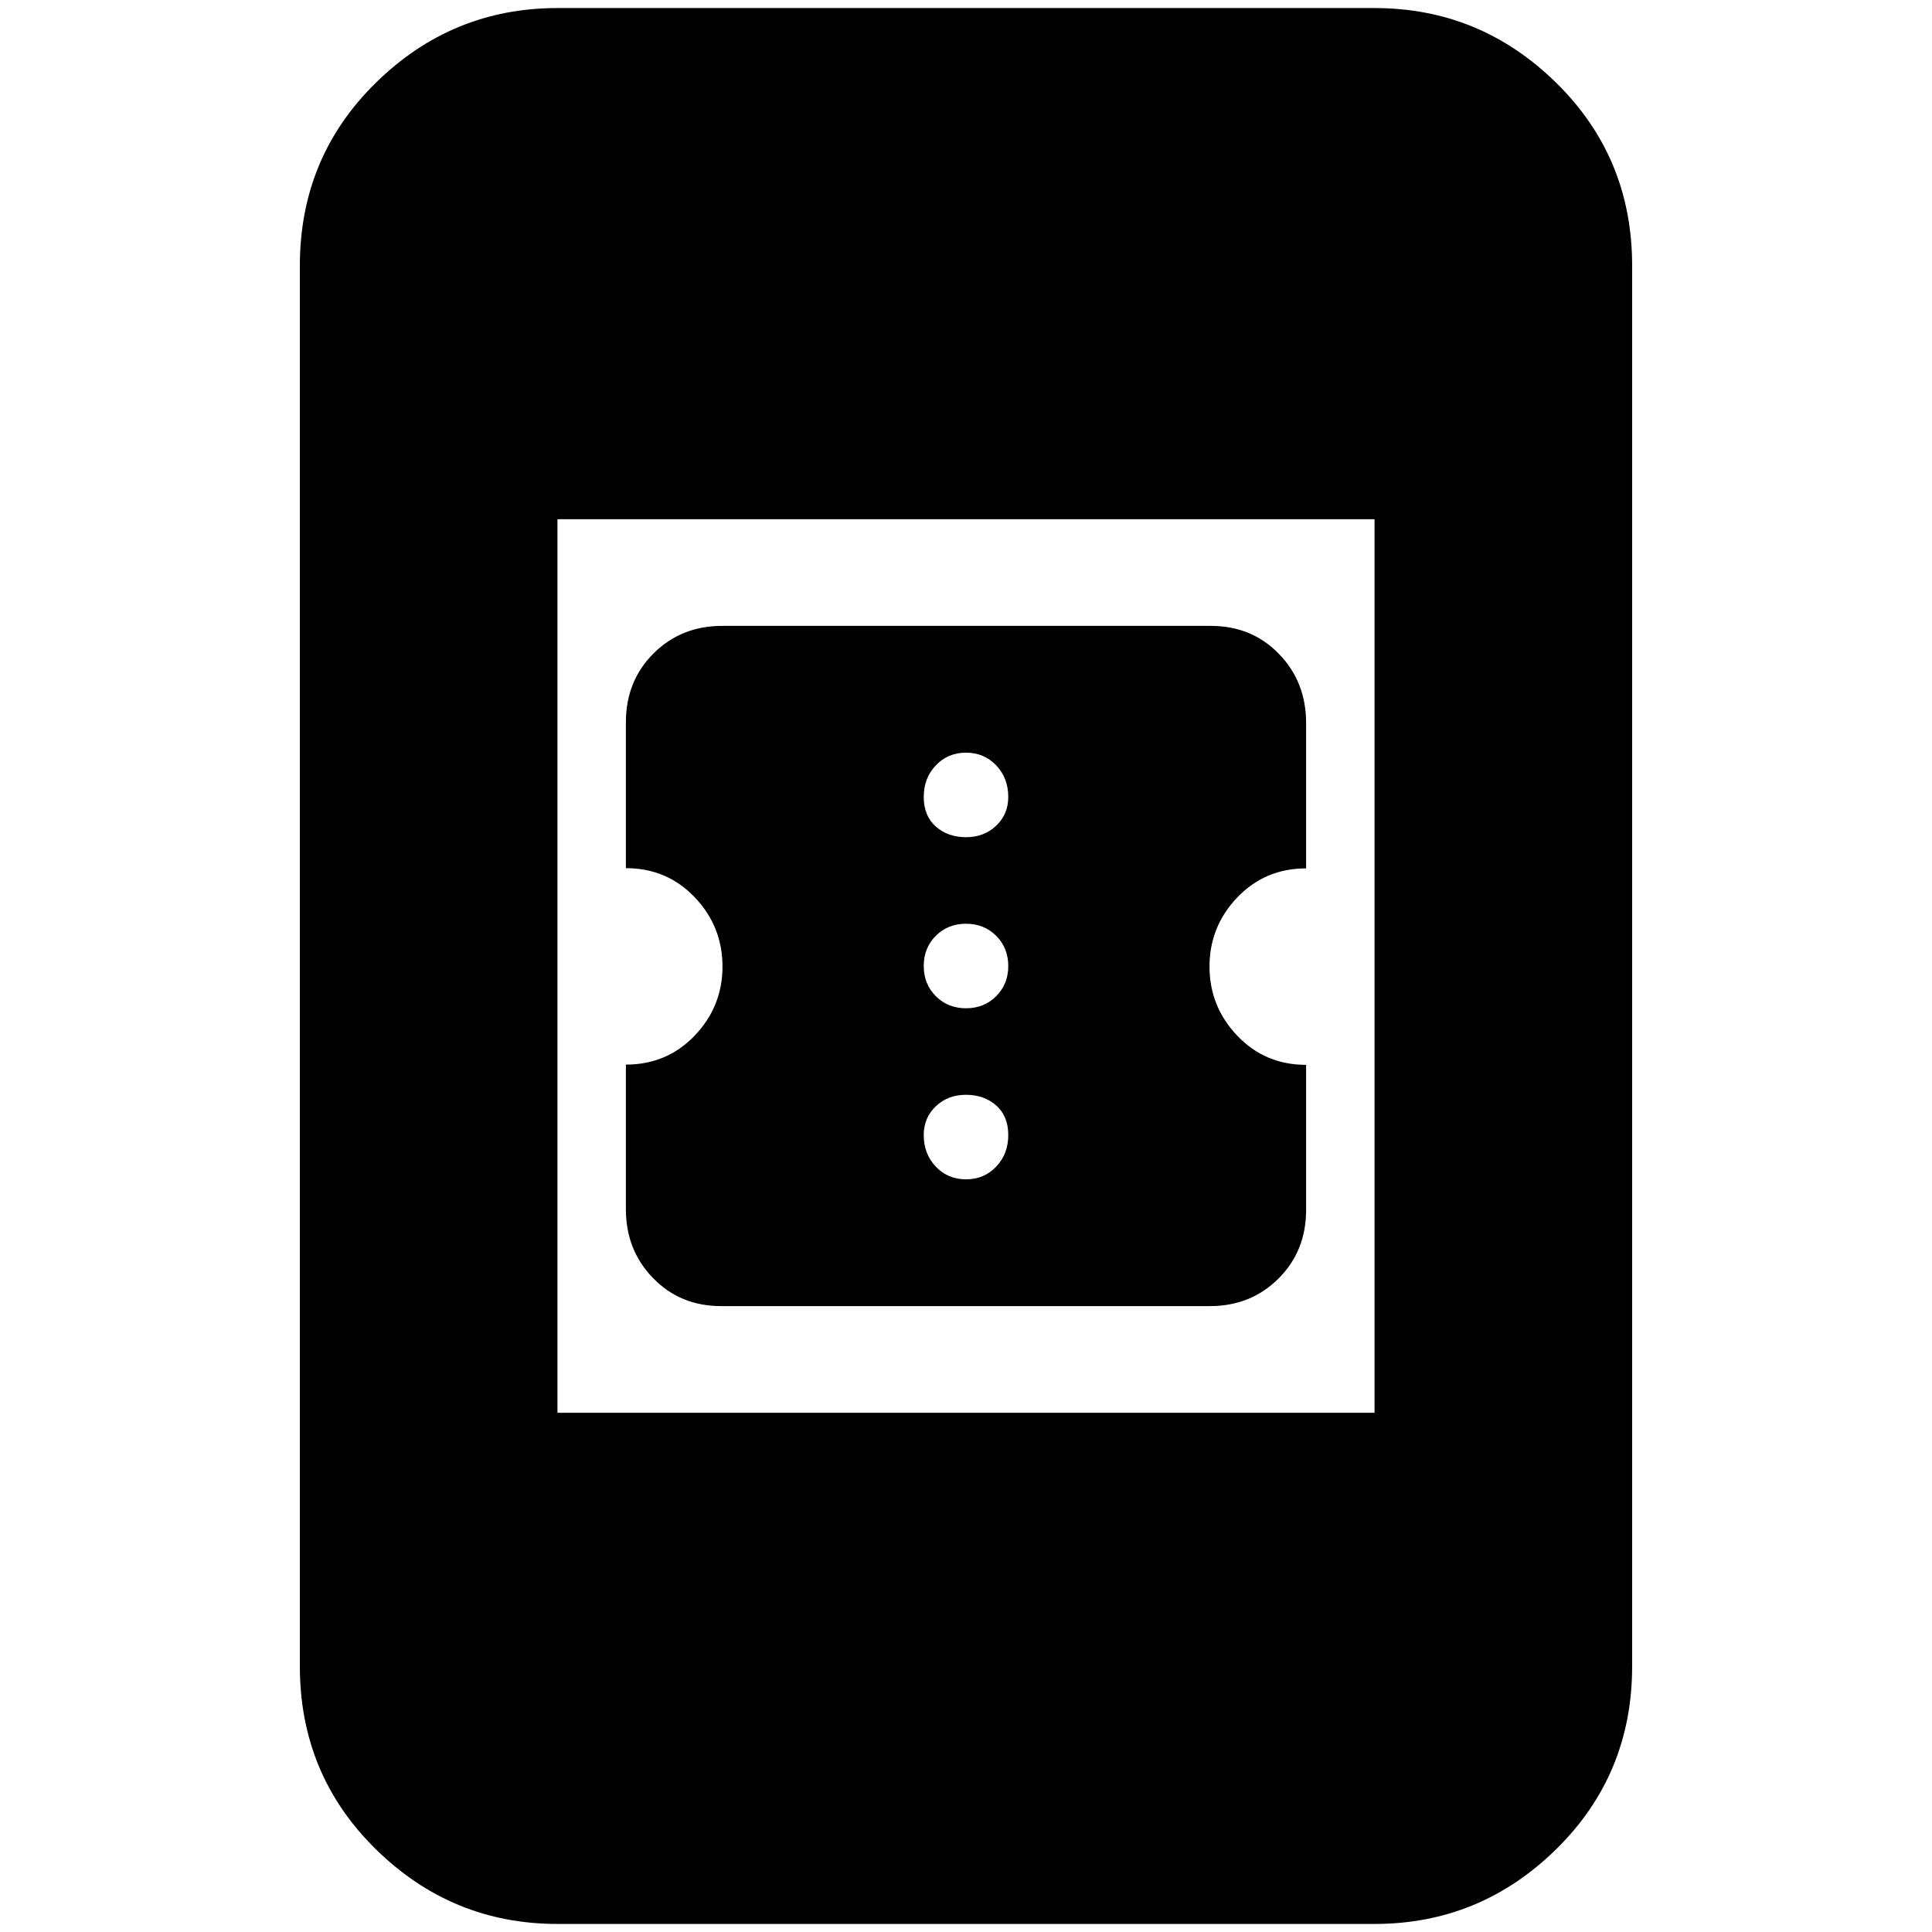 <svg xmlns="http://www.w3.org/2000/svg" height="20" viewBox="0 -960 960 960" width="20"><path d="M358.35-311q-20.32 0-33.83-13.9Q311-338.79 311-359.16V-431q20.42 0 34.21-14.44T359-479.75q0-19.92-13.8-34.4-13.8-14.47-34.2-14.47v-72.42q0-20.59 13.74-34.28Q338.49-649 358.81-649h242.84q20.32 0 33.83 13.9Q649-621.21 649-600.67v72.17q-20.42 0-34.21 14.44T601-479.75q0 19.92 13.8 34.4 13.8 14.47 34.2 14.47v72.09q0 20.42-13.74 34.11Q621.51-311 601.19-311H358.35ZM480-374q9 0 15-6.3t6-15.7q0-9.4-6-14.7-6-5.3-15-5.3t-15 5.7q-6 5.7-6 14.3 0 9.4 6 15.7 6 6.3 15 6.3Zm0-85q9 0 15-6t6-15q0-9-6-15t-15-6q-9 0-15 6t-6 15q0 9 6 15t15 6Zm0-85q9 0 15-5.7t6-14.3q0-9.4-6-15.7-6-6.3-15-6.3t-15 6.3q-6 6.3-6 15.7 0 9.4 6 14.7 6 5.3 15 5.3ZM277-4q-52.43 0-90.21-37.09Q149-78.18 149-132v-696q0-53.83 37.79-90.91Q224.57-956 277-956h406q52.42 0 90.21 37.09Q811-881.83 811-828v696q0 53.82-37.79 90.91Q735.42-4 683-4H277Zm0-254h406v-444H277v444Z"/></svg>